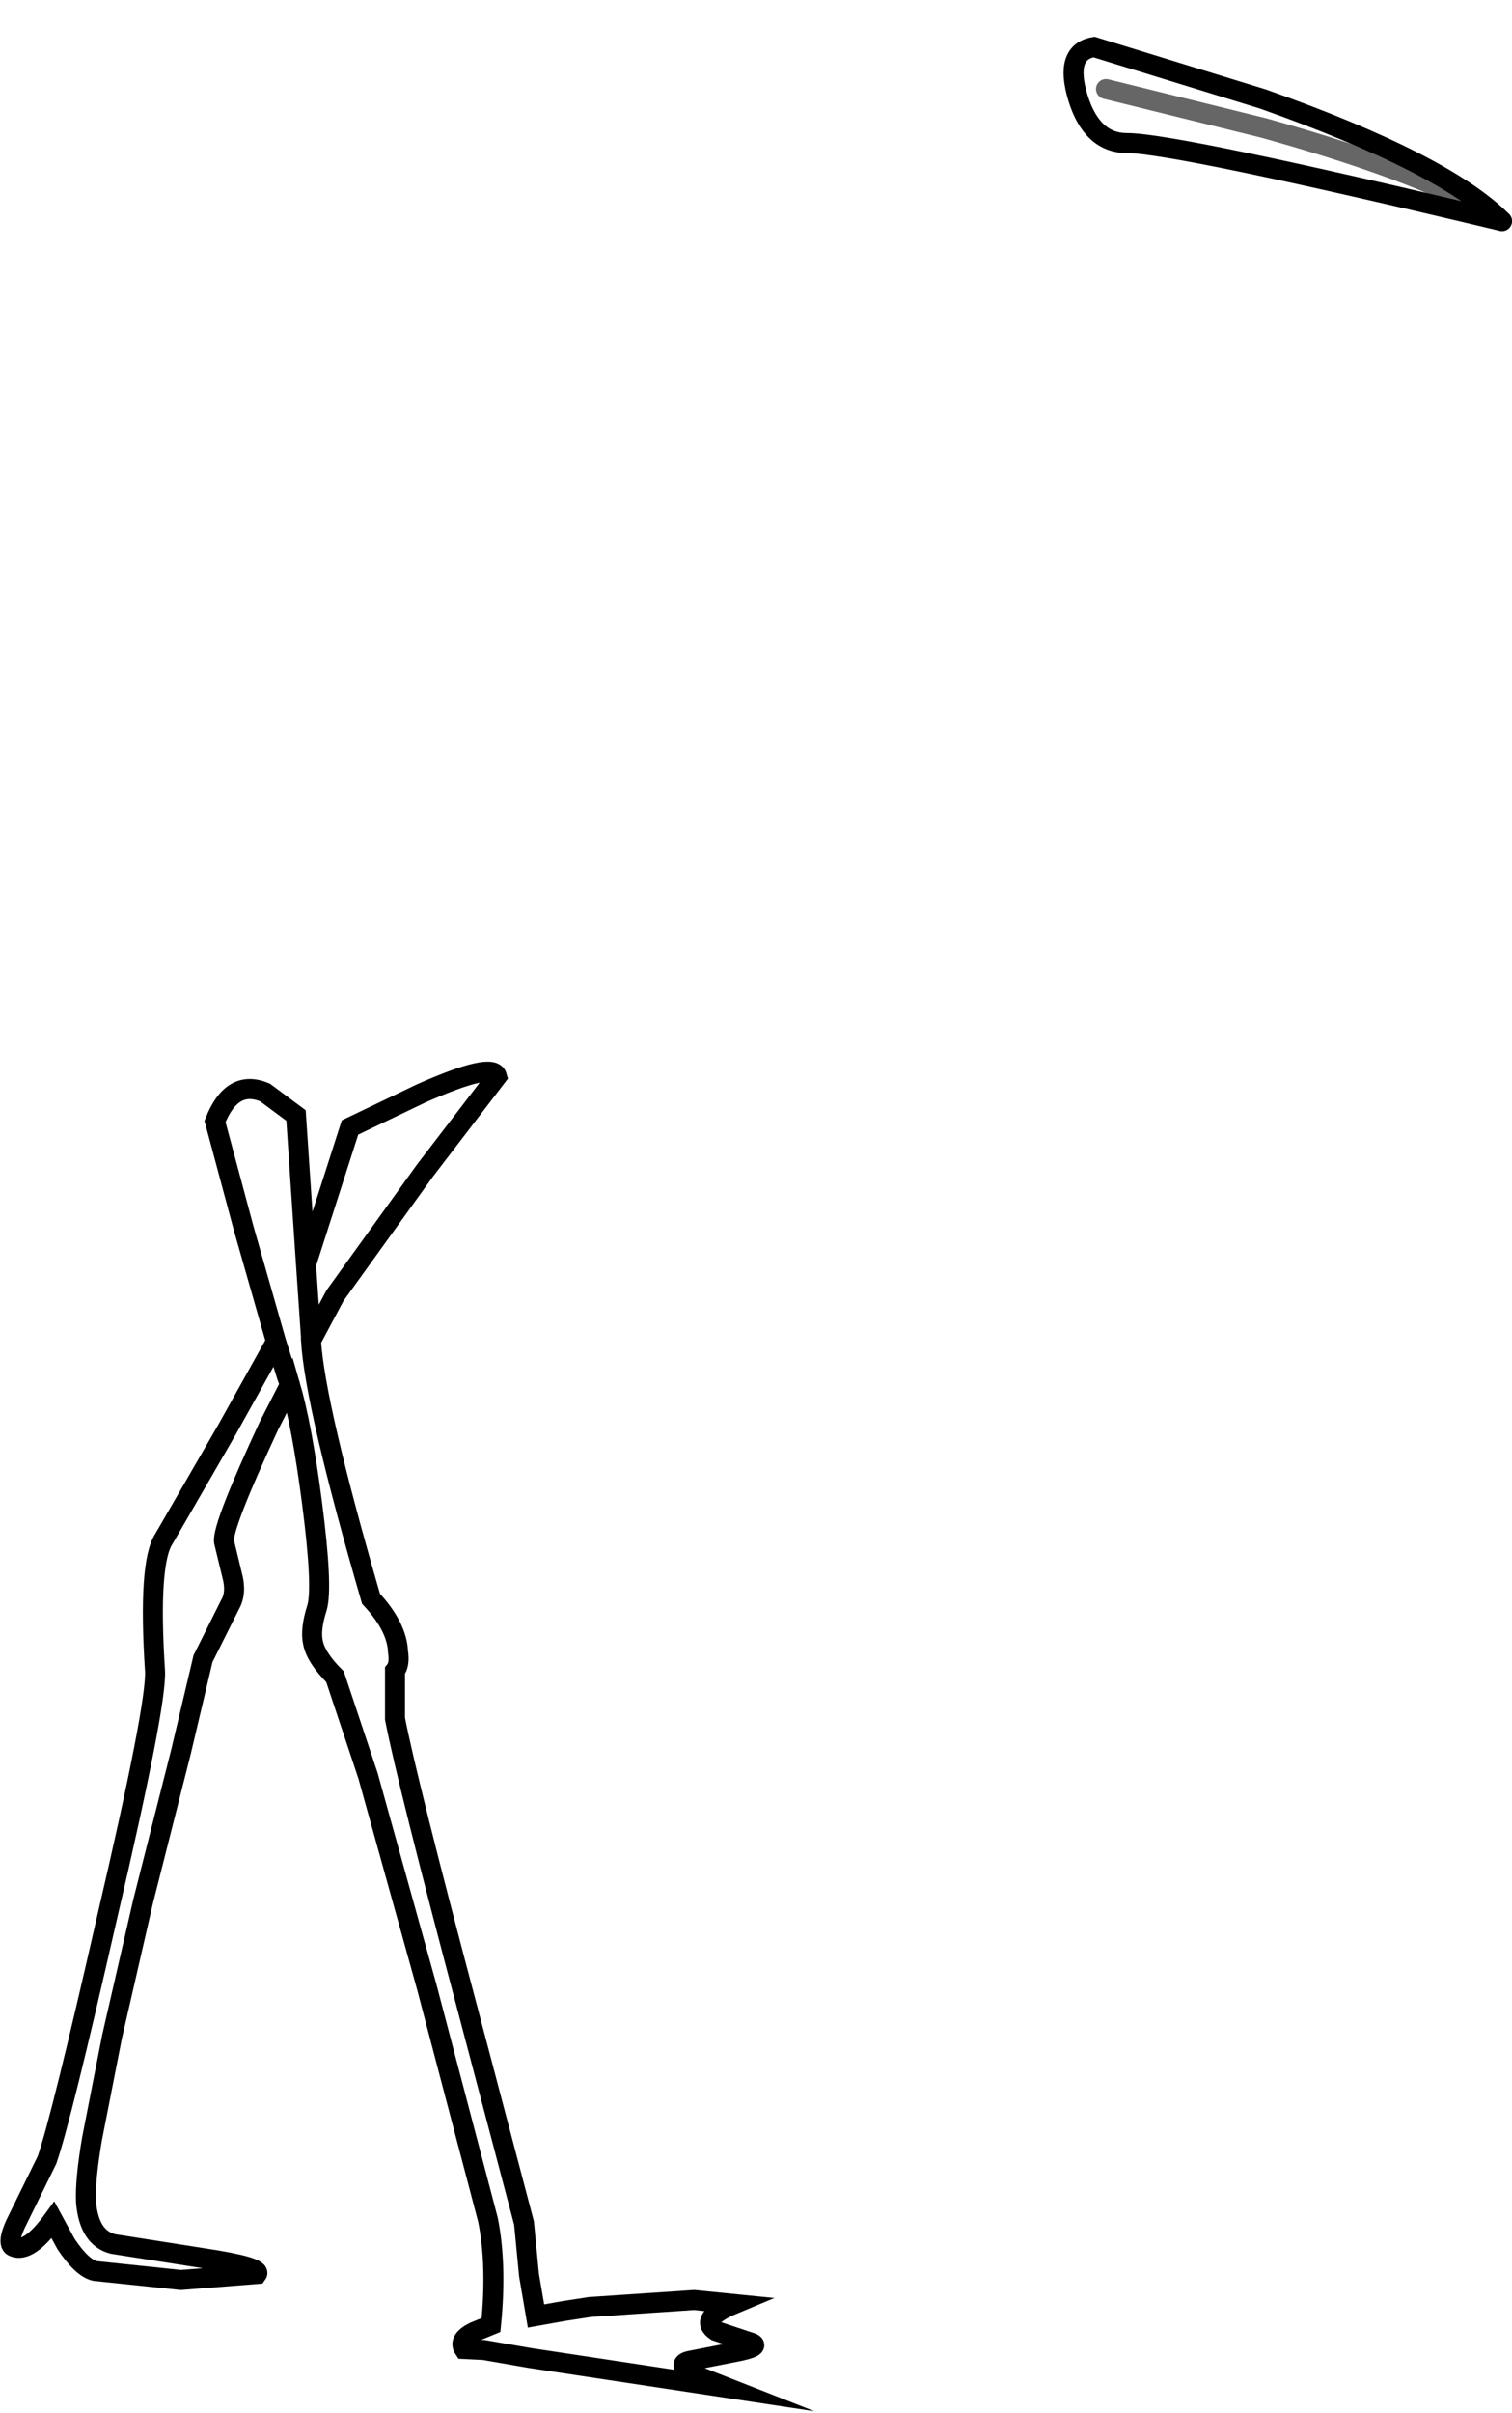 <?xml version="1.0" encoding="UTF-8" standalone="no"?>
<svg xmlns:xlink="http://www.w3.org/1999/xlink" height="120.6px" width="75.6px" xmlns="http://www.w3.org/2000/svg">
  <g transform="matrix(1.0, 0.0, 0.0, 1.0, 37.8, 60.85)">
    <path d="M17.5 -56.4 L25.4 -54.45 Q34.0 -52.05 37.3 -49.8 34.0 -52.05 25.4 -54.45 L17.5 -56.4 M37.3 -49.8 Q20.95 -53.7 18.55 -53.7 16.8 -53.7 16.1 -55.95 15.4 -58.25 16.9 -58.5 L25.35 -55.9 Q34.4 -52.7 37.3 -49.8 M-22.5 2.35 L-20.3 -4.5 -16.75 -6.2 Q-13.15 -7.8 -12.95 -7.05 L-16.55 -2.35 -21.05 3.9 -22.25 6.15 Q-22.05 9.4 -19.25 19.05 -17.95 20.45 -17.9 21.7 -17.8 22.35 -18.05 22.65 L-18.05 25.05 Q-17.45 28.15 -14.45 39.45 L-11.6 50.25 -11.35 52.85 -11.0 54.9 -9.6 54.65 -8.3 54.45 -3.1 54.1 -1.1 54.3 Q-2.9 55.05 -2.0 55.65 L-0.2 56.25 Q0.25 56.45 -1.05 56.7 L-3.35 57.15 Q-4.1 57.35 -2.8 57.95 L-1.4 58.5 -11.3 57.0 -13.6 56.6 -14.6 56.55 Q-14.9 56.1 -14.1 55.7 L-13.25 55.35 Q-12.95 52.35 -13.4 50.1 L-16.45 38.5 -19.4 27.9 -21.05 22.95 Q-22.0 22.0 -22.15 21.25 -22.3 20.6 -21.95 19.5 -21.65 18.5 -22.2 14.25 -22.7 10.4 -23.3 8.35 L-24.35 10.4 Q-26.7 15.45 -26.6 16.2 L-26.2 17.85 Q-25.95 18.75 -26.3 19.35 L-27.65 22.05 -28.75 26.7 -30.65 34.2 -32.2 40.95 -33.2 46.05 Q-33.55 48.1 -33.5 49.2 -33.35 51.0 -32.15 51.3 L-27.7 52.0 Q-24.7 52.45 -24.95 52.8 L-28.75 53.1 -33.05 52.65 Q-33.7 52.5 -34.5 51.3 L-35.15 50.1 Q-36.35 51.75 -37.1 51.45 -37.55 51.3 -36.85 49.95 L-35.45 47.1 Q-34.75 45.1 -32.45 35.0 -29.95 24.3 -30.05 22.65 -30.4 17.25 -29.6 16.05 L-26.45 10.6 -24.0 6.2 -25.6 0.6 -27.05 -4.8 Q-26.2 -6.95 -24.55 -6.25 L-23.0 -5.1 -22.5 2.35 -22.25 6.0 -22.25 6.15 -22.25 6.0 -22.5 2.35 M-23.3 8.35 L-23.45 7.95 -24.0 6.2 -23.45 7.95 -23.3 8.35" fill="#ffffff" fill-opacity="0.0" fill-rule="evenodd" stroke="none"/>
    <path d="M37.3 -49.8 Q34.0 -52.05 25.4 -54.45 L17.5 -56.4" fill="none" stroke="#000000" stroke-linecap="round" stroke-linejoin="miter-clip" stroke-miterlimit="10.0" stroke-opacity="0.6" stroke-width="1.0"/>
    <path d="M37.3 -49.8 Q34.4 -52.7 25.35 -55.9 L16.9 -58.5 Q15.4 -58.25 16.1 -55.95 16.8 -53.7 18.55 -53.7 20.95 -53.7 37.3 -49.8 M-22.5 2.35 L-20.3 -4.5 -16.75 -6.2 Q-13.15 -7.8 -12.95 -7.05 L-16.55 -2.35 -21.05 3.9 -22.25 6.15 Q-22.05 9.4 -19.25 19.05 -17.95 20.45 -17.9 21.7 -17.8 22.35 -18.05 22.65 L-18.05 25.05 Q-17.45 28.15 -14.45 39.45 L-11.6 50.25 -11.35 52.85 -11.0 54.9 -9.6 54.65 -8.3 54.45 -3.1 54.1 -1.1 54.3 Q-2.9 55.05 -2.0 55.65 L-0.2 56.25 Q0.25 56.45 -1.05 56.7 L-3.35 57.15 Q-4.1 57.35 -2.8 57.95 L-1.4 58.5 -11.3 57.0 -13.6 56.6 -14.6 56.55 Q-14.9 56.1 -14.1 55.7 L-13.25 55.35 Q-12.95 52.35 -13.4 50.1 L-16.45 38.5 -19.4 27.9 -21.05 22.95 Q-22.0 22.0 -22.15 21.25 -22.3 20.6 -21.95 19.5 -21.65 18.5 -22.2 14.25 -22.7 10.4 -23.3 8.35 L-24.35 10.4 Q-26.7 15.45 -26.6 16.2 L-26.2 17.85 Q-25.95 18.75 -26.3 19.35 L-27.65 22.05 -28.75 26.7 -30.65 34.2 -32.2 40.95 -33.2 46.05 Q-33.55 48.1 -33.5 49.2 -33.35 51.0 -32.15 51.3 L-27.7 52.0 Q-24.7 52.45 -24.95 52.8 L-28.75 53.1 -33.05 52.65 Q-33.7 52.5 -34.5 51.3 L-35.15 50.1 Q-36.35 51.75 -37.1 51.45 -37.55 51.3 -36.85 49.95 L-35.45 47.1 Q-34.75 45.1 -32.45 35.0 -29.95 24.3 -30.05 22.65 -30.4 17.25 -29.6 16.05 L-26.45 10.6 -24.0 6.2 -25.6 0.6 -27.05 -4.8 Q-26.2 -6.95 -24.55 -6.25 L-23.0 -5.1 -22.5 2.35 -22.25 6.0 -22.25 6.15 M-24.0 6.2 L-23.45 7.95 -23.3 8.35" fill="none" stroke="#000000" stroke-linecap="round" stroke-linejoin="miter-clip" stroke-miterlimit="10.0" stroke-width="1.0"/>
  </g>
</svg>
